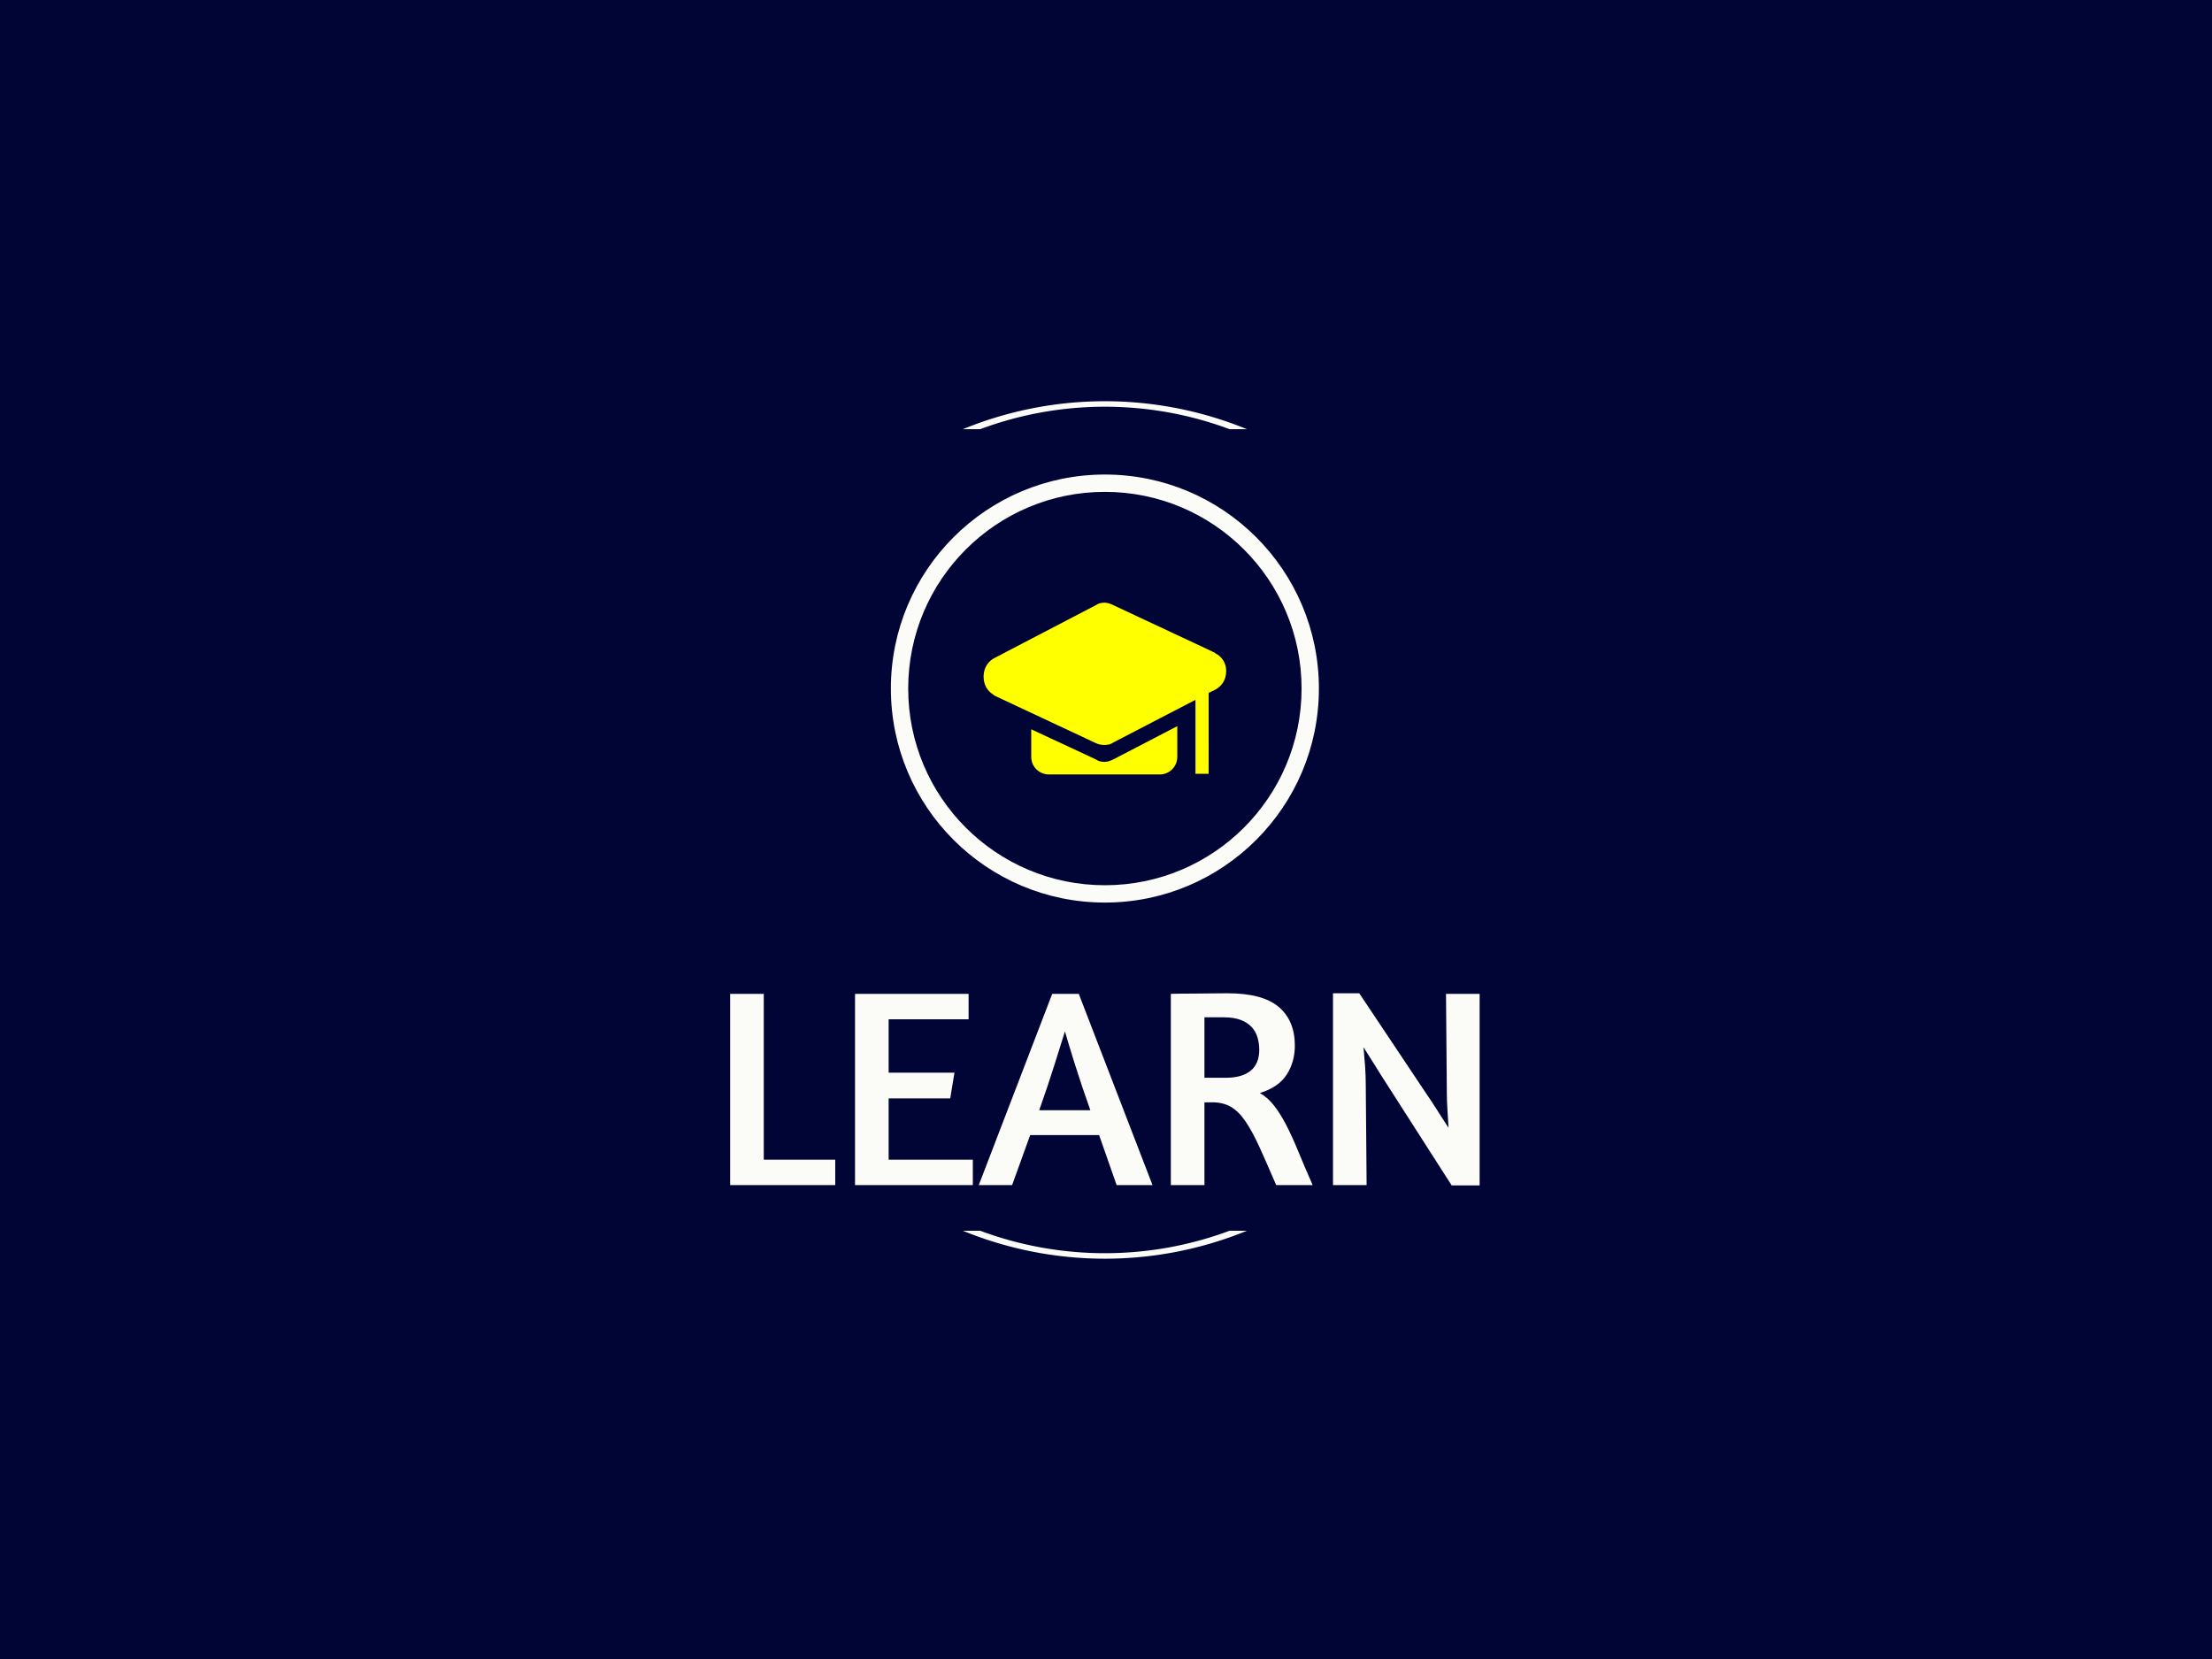 <svg xmlns="http://www.w3.org/2000/svg" version="1.1" xmlns:xlink="http://www.w3.org/1999/xlink" xmlns:svgjs="http://svgjs.dev/svgjs" width="1000" height="750" viewBox="0 0 1000 750"><rect width="1000" height="750" fill="#010536"></rect><g transform="matrix(0.834,0,0,0.834,82.495,115.419)"><svg viewBox="0 0 396 247" data-background-color="#010536" preserveAspectRatio="xMidYMid meet" height="623" width="1000" xmlns="http://www.w3.org/2000/svg" xmlns:xlink="http://www.w3.org/1999/xlink"><g id="tight-bounds" transform="matrix(1,0,0,1,0.24,-0.1)"><svg viewBox="0 0 395.52 247.2" height="247.2" width="395.52"><g><svg></svg></g><g><svg viewBox="0 0 395.52 247.2" height="247.2" width="395.52"><g transform="matrix(1,0,0,1,117.218,47.215)"><svg viewBox="0 0 161.083 152.77" height="152.77" width="161.083"><g><svg viewBox="0 0 244.431 231.816" height="152.77" width="161.083"><g transform="matrix(1,0,0,1,0,169.165)"><svg viewBox="0 0 244.431 62.651" height="62.651" width="244.431"><g id="textblocktransform"><svg viewBox="0 0 244.431 62.651" height="62.651" width="244.431" id="textblock"><g><svg viewBox="0 0 244.431 62.651" height="62.651" width="244.431"><g transform="matrix(1,0,0,1,0,0)"><svg width="244.431" viewBox="3.5 -33.95 132.64 34" height="62.651" data-palette-color="#fbfbf8"><path d="M3.5 0L3.5-33.85 9.45-33.85 9.45-4.5 22.1-4.5 22.1 0 3.5 0ZM25.6 0L25.6-33.85 45.7-33.85 45.7-29.35 31.55-29.35 31.55-19.9 43.2-19.9 42.45-15.35 31.55-15.35 31.55-4.5 46.45-4.5 46.45 0 25.6 0ZM47.5 0L60.5-33.85 65.2-33.85 78.25 0 71.9 0 68.8-8.85 56.6-8.85 53.4 0 47.5 0ZM58.2-13.25L67.25-13.25Q65.65-17.75 64.5-21.43 63.35-25.1 62.75-27.2L62.75-27.2Q62.05-24.95 60.9-21.3 59.75-17.65 58.2-13.25L58.2-13.25ZM81.49 0L81.49-33.85Q81.84-33.85 83.09-33.88 84.34-33.9 85.89-33.9 87.44-33.9 88.99-33.93 90.54-33.95 91.54-33.95L91.54-33.95Q97.74-33.95 100.59-31.53 103.44-29.1 103.44-24.7L103.44-24.7Q103.44-21.8 101.99-19.55 100.54-17.3 97.24-16.3L97.24-16.3Q98.64-15.5 99.74-14.1 100.84-12.7 101.89-10.68 102.94-8.65 104.04-5.98 105.14-3.3 106.59 0L106.59 0 100.14 0Q98.44-3.95 97.17-6.75 95.89-9.55 94.69-11.3 93.49-13.05 92.12-13.85 90.74-14.65 88.89-14.65L88.89-14.65 87.44-14.65 87.44 0 81.49 0ZM87.44-29.7L87.44-19 91.29-19Q94.09-19 95.62-20.25 97.14-21.5 97.14-23.95L97.14-23.95Q97.14-25.05 96.84-26.1 96.54-27.15 95.82-27.95 95.09-28.75 93.87-29.23 92.64-29.7 90.79-29.7L90.79-29.7 87.44-29.7ZM130.34-16.15L130.19-33.85 136.14-33.85 136.14 0.05 131.19 0.05 119.79-17.75Q118.84-19.2 117.72-21.03 116.59-22.85 115.59-24.4L115.59-24.4Q115.74-22.8 115.87-21.05 115.99-19.3 115.99-17.7L115.99-17.7 116.14 0 110.19 0 110.19-33.95 114.84-33.95 126.59-16.35Q127.59-14.9 128.62-13.28 129.64-11.65 130.64-10.15L130.64-10.15Q130.54-11.75 130.44-13.38 130.34-15 130.34-16.15L130.34-16.15Z" opacity="1" transform="matrix(1,0,0,1,0,0)" fill="#fbfbf8" class="wordmark-text-0" data-fill-palette-color="primary" id="text-0"></path></svg></g></svg></g></svg></g></svg></g><g transform="matrix(1,0,0,1,52.424,0)"><svg viewBox="0 0 139.584 139.584" height="139.584" width="139.584"><g><svg></svg></g><g id="icon-0"><svg viewBox="0 0 139.584 139.584" height="139.584" width="139.584"><g><path d="M0 69.792c0-38.545 31.247-69.792 69.792-69.792 38.545 0 69.792 31.247 69.792 69.792 0 38.545-31.247 69.792-69.792 69.792-38.545 0-69.792-31.247-69.792-69.792zM69.792 133.934c35.425 0 64.142-28.717 64.142-64.142 0-35.425-28.717-64.142-64.142-64.142-35.425 0-64.142 28.717-64.142 64.142 0 35.425 28.717 64.142 64.142 64.142z" data-fill-palette-color="tertiary" fill="#fbfbf8" stroke="transparent"></path></g><g transform="matrix(1,0,0,1,30.236,41.786)"><svg viewBox="0 0 79.113 56.013" height="56.013" width="79.113"><g><svg xmlns="http://www.w3.org/2000/svg" xmlns:xlink="http://www.w3.org/1999/xlink" version="1.1" x="0" y="0" viewBox="25.7 31.3 38.7 27.4" enable-background="new 0 0 90 90" xml:space="preserve" height="56.013" width="79.113" class="icon-s-0" data-fill-palette-color="accent" id="s-0"><path d="M46.4 56.3c-0.4 0.2-0.9 0.4-1.4 0.4s-1-0.1-1.4-0.4l0 0-10.3-4.8v4.4c0 1.6 1.3 2.8 2.8 2.8h17.7c1.6 0 2.8-1.3 2.8-2.8V51L46.4 56.3 46.4 56.3z" fill="#ffff00" data-fill-palette-color="accent"></path><path d="M62.7 39.4L62.7 39.4l-0.1-0.1c-0.1-0.1-0.3-0.1-0.4-0.2l-15.8-7.4 0 0c-0.4-0.2-0.9-0.4-1.4-0.4s-1 0.1-1.4 0.4l0 0-16.3 8.5 0 0c-1 0.6-1.6 1.6-1.6 2.9s0.6 2.3 1.6 2.9l0 0 0.1 0.1c0.1 0.1 0.3 0.1 0.4 0.2l15.8 7.4 0 0C44 53.9 44.5 54 45 54s1-0.1 1.4-0.4l0 0 13.1-6.8v11.8h2.1V45.7l1.2-0.6 0 0c1-0.6 1.6-1.6 1.6-2.9S63.7 39.9 62.7 39.4z" fill="#ffff00" data-fill-palette-color="accent"></path></svg></g></svg></g></svg></g></svg></g><g></g></svg></g></svg></g><g><path d="M167.236 37.468A80.542 80.542 0 0 1 228.284 37.468L224.561 37.468A76.818 76.818 0 0 0 170.959 37.468L167.236 37.468M167.236 209.732A80.542 80.542 0 0 0 228.284 209.732L224.561 209.732A76.818 76.818 0 0 1 170.959 209.732L167.236 209.732" fill="#fbfbf8" stroke="transparent" data-fill-palette-color="tertiary"></path></g></svg></g><defs></defs></svg><rect width="395.52" height="247.2" fill="none" stroke="none" visibility="hidden"></rect></g></svg></g></svg>